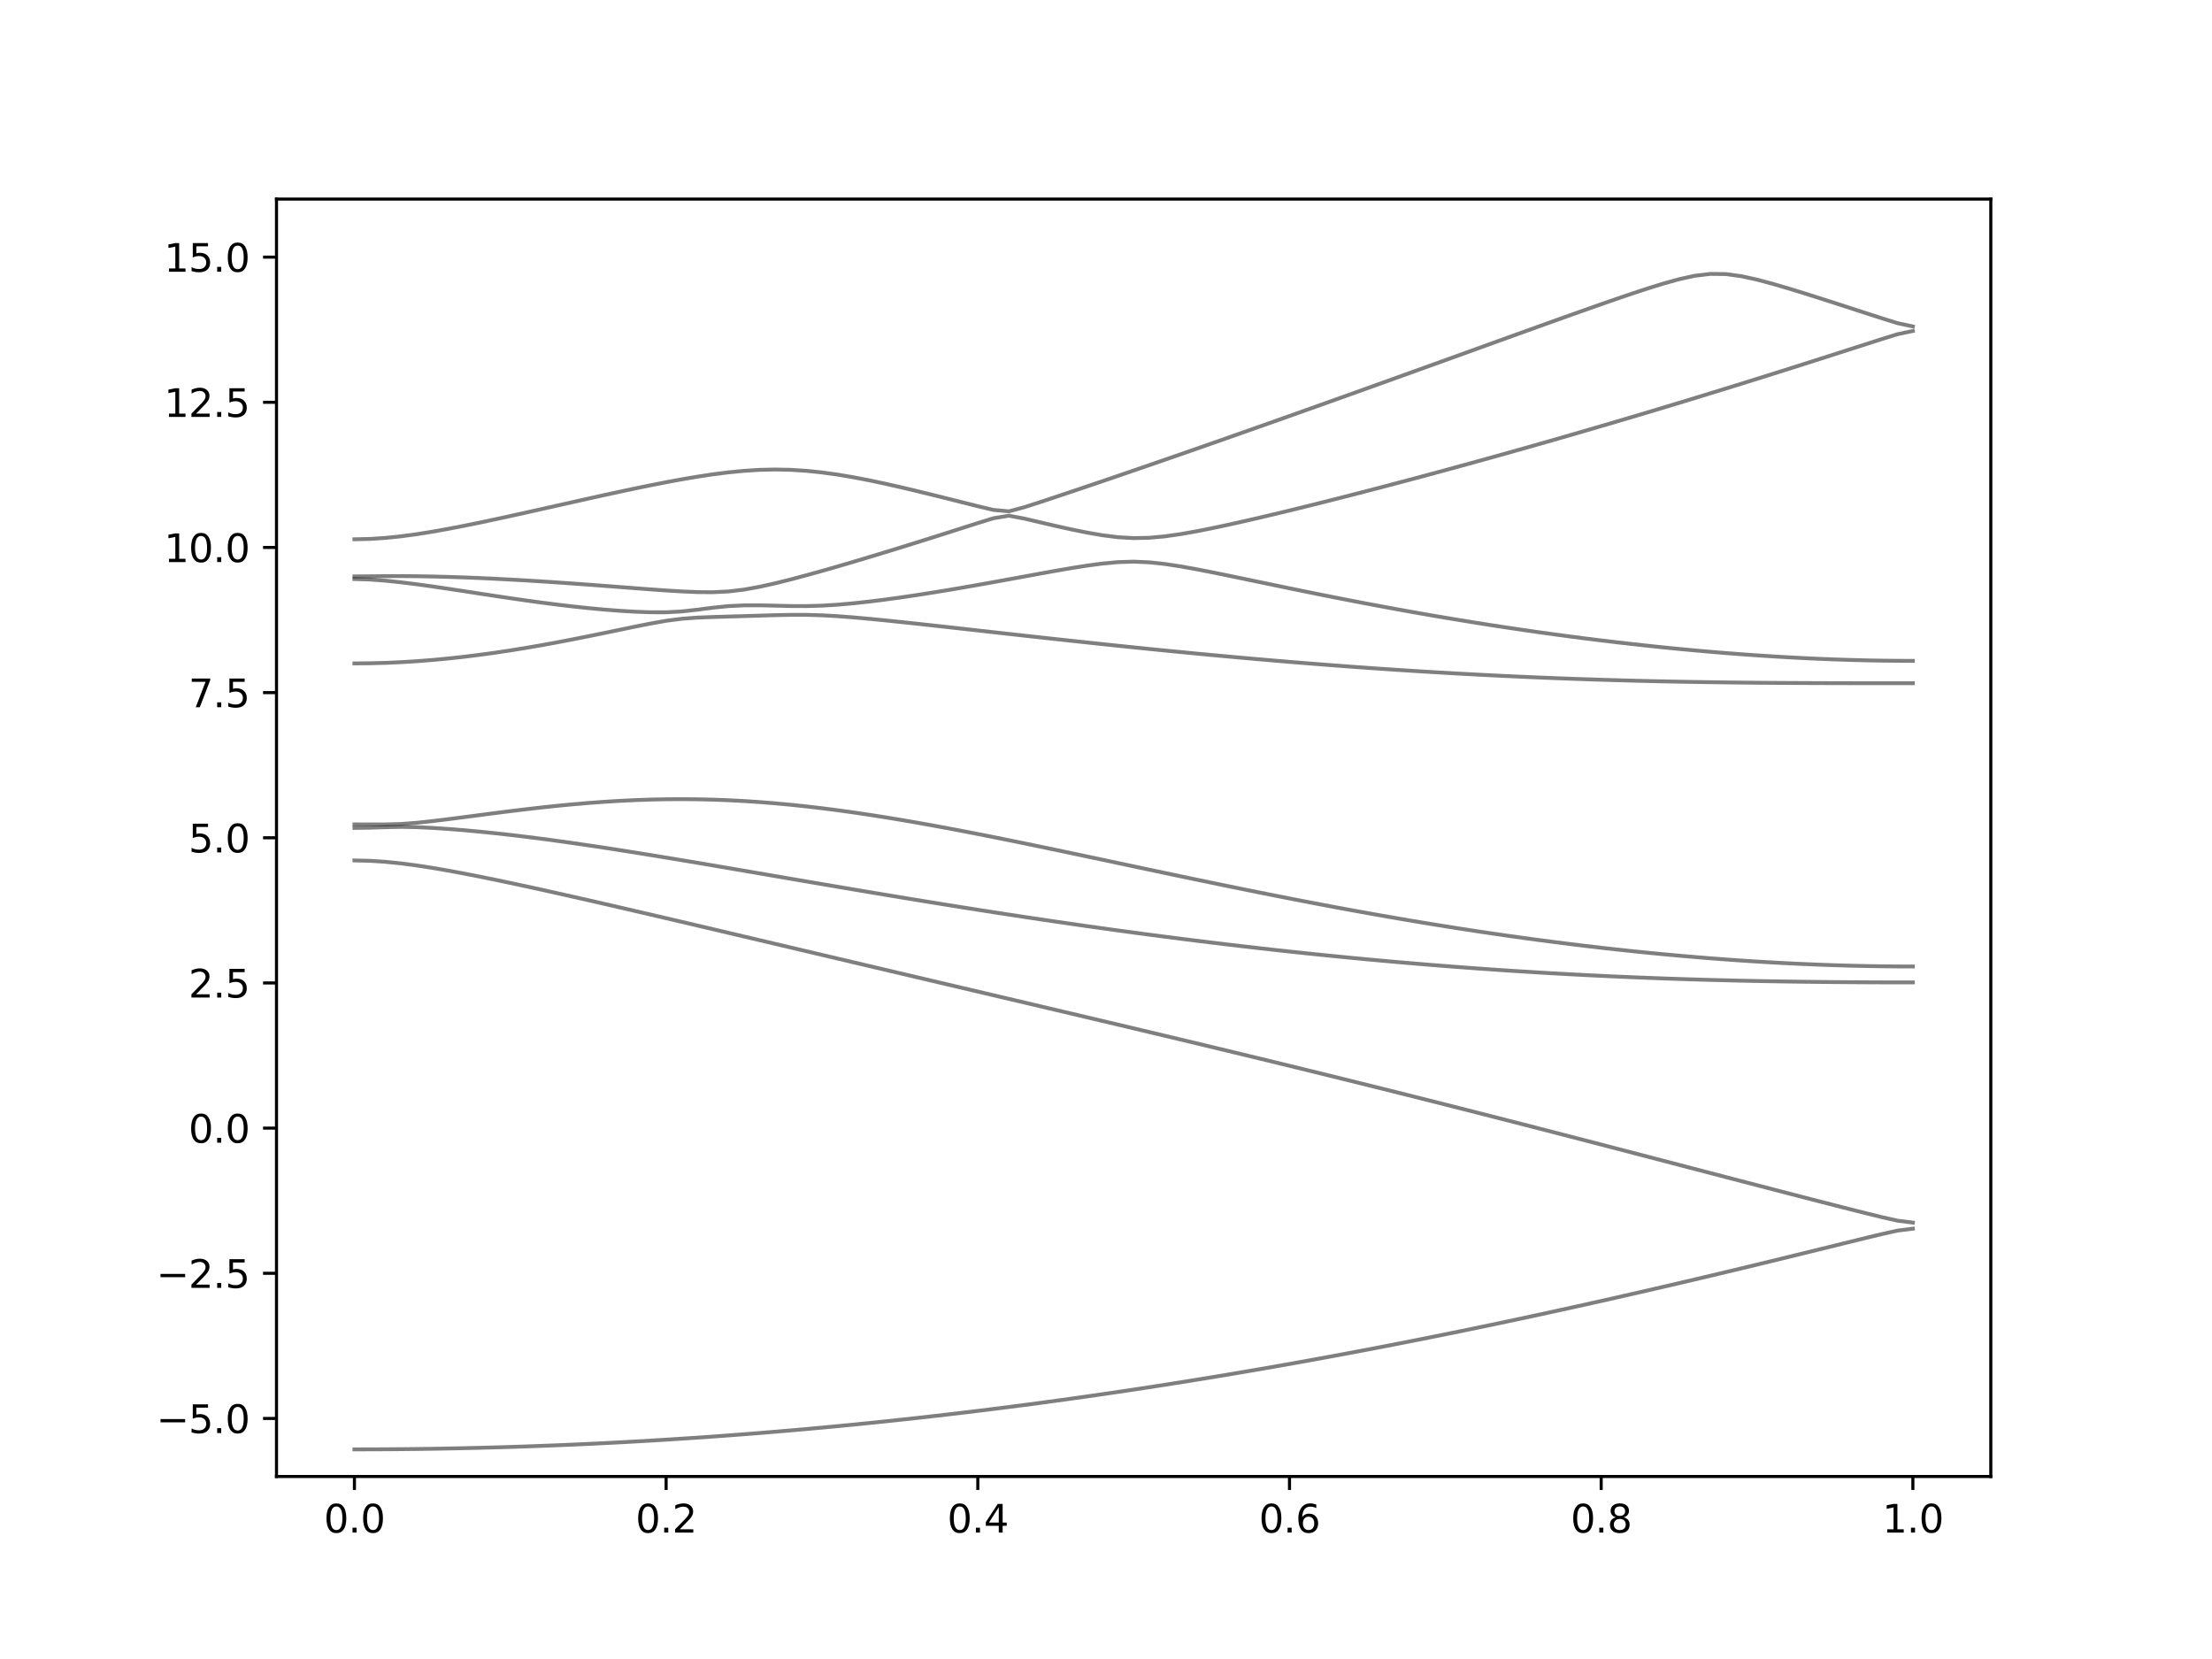 <?xml version="1.0" encoding="utf-8" standalone="no"?>
<!DOCTYPE svg PUBLIC "-//W3C//DTD SVG 1.1//EN"
  "http://www.w3.org/Graphics/SVG/1.1/DTD/svg11.dtd">
<svg xmlns:xlink="http://www.w3.org/1999/xlink" width="576pt" height="432pt" viewBox="0 0 576 432" xmlns="http://www.w3.org/2000/svg" version="1.1">
 <defs>
  <style type="text/css">*{stroke-linejoin: round; stroke-linecap: butt}</style>
 </defs>
 <g id="figure_1">
  <g id="patch_1">
   <path d="M 0 432 
L 576 432 
L 576 0 
L 0 0 
z
" style="fill: #ffffff"/>
  </g>
  <g id="axes_1">
   <g id="patch_2">
    <path d="M 72 384.48 
L 518.4 384.48 
L 518.4 51.84 
L 72 51.84 
z
" style="fill: #ffffff"/>
   </g>
   <g id="matplotlib.axis_1">
    <g id="xtick_1">
     <g id="line2d_1">
      <defs>
       <path id="mf45bec8310" d="M 0 0 
L 0 3.5 
" style="stroke: #000000; stroke-width: 0.8"/>
      </defs>
      <g>
       <use xlink:href="#mf45bec8310" x="92.291" y="384.48" style="stroke: #000000; stroke-width: 0.8"/>
      </g>
     </g>
     <g id="text_1">
      <!-- 0.0 -->
      <g transform="translate(84.339 399.078) scale(0.1 -0.1)">
       <defs>
        <path id="DejaVuSans-30" d="M 2034 4250 
Q 1547 4250 1301 3770 
Q 1056 3291 1056 2328 
Q 1056 1369 1301 889 
Q 1547 409 2034 409 
Q 2525 409 2770 889 
Q 3016 1369 3016 2328 
Q 3016 3291 2770 3770 
Q 2525 4250 2034 4250 
z
M 2034 4750 
Q 2819 4750 3233 4129 
Q 3647 3509 3647 2328 
Q 3647 1150 3233 529 
Q 2819 -91 2034 -91 
Q 1250 -91 836 529 
Q 422 1150 422 2328 
Q 422 3509 836 4129 
Q 1250 4750 2034 4750 
z
" transform="scale(0.016)"/>
        <path id="DejaVuSans-2e" d="M 684 794 
L 1344 794 
L 1344 0 
L 684 0 
L 684 794 
z
" transform="scale(0.016)"/>
       </defs>
       <use xlink:href="#DejaVuSans-30"/>
       <use xlink:href="#DejaVuSans-2e" x="63.623"/>
       <use xlink:href="#DejaVuSans-30" x="95.41"/>
      </g>
     </g>
    </g>
    <g id="xtick_2">
     <g id="line2d_2">
      <g>
       <use xlink:href="#mf45bec8310" x="173.455" y="384.48" style="stroke: #000000; stroke-width: 0.8"/>
      </g>
     </g>
     <g id="text_2">
      <!-- 0.2 -->
      <g transform="translate(165.503 399.078) scale(0.1 -0.1)">
       <defs>
        <path id="DejaVuSans-32" d="M 1228 531 
L 3431 531 
L 3431 0 
L 469 0 
L 469 531 
Q 828 903 1448 1529 
Q 2069 2156 2228 2338 
Q 2531 2678 2651 2914 
Q 2772 3150 2772 3378 
Q 2772 3750 2511 3984 
Q 2250 4219 1831 4219 
Q 1534 4219 1204 4116 
Q 875 4013 500 3803 
L 500 4441 
Q 881 4594 1212 4672 
Q 1544 4750 1819 4750 
Q 2544 4750 2975 4387 
Q 3406 4025 3406 3419 
Q 3406 3131 3298 2873 
Q 3191 2616 2906 2266 
Q 2828 2175 2409 1742 
Q 1991 1309 1228 531 
z
" transform="scale(0.016)"/>
       </defs>
       <use xlink:href="#DejaVuSans-30"/>
       <use xlink:href="#DejaVuSans-2e" x="63.623"/>
       <use xlink:href="#DejaVuSans-32" x="95.41"/>
      </g>
     </g>
    </g>
    <g id="xtick_3">
     <g id="line2d_3">
      <g>
       <use xlink:href="#mf45bec8310" x="254.618" y="384.48" style="stroke: #000000; stroke-width: 0.8"/>
      </g>
     </g>
     <g id="text_3">
      <!-- 0.4 -->
      <g transform="translate(246.667 399.078) scale(0.1 -0.1)">
       <defs>
        <path id="DejaVuSans-34" d="M 2419 4116 
L 825 1625 
L 2419 1625 
L 2419 4116 
z
M 2253 4666 
L 3047 4666 
L 3047 1625 
L 3713 1625 
L 3713 1100 
L 3047 1100 
L 3047 0 
L 2419 0 
L 2419 1100 
L 313 1100 
L 313 1709 
L 2253 4666 
z
" transform="scale(0.016)"/>
       </defs>
       <use xlink:href="#DejaVuSans-30"/>
       <use xlink:href="#DejaVuSans-2e" x="63.623"/>
       <use xlink:href="#DejaVuSans-34" x="95.41"/>
      </g>
     </g>
    </g>
    <g id="xtick_4">
     <g id="line2d_4">
      <g>
       <use xlink:href="#mf45bec8310" x="335.782" y="384.48" style="stroke: #000000; stroke-width: 0.8"/>
      </g>
     </g>
     <g id="text_4">
      <!-- 0.6 -->
      <g transform="translate(327.83 399.078) scale(0.1 -0.1)">
       <defs>
        <path id="DejaVuSans-36" d="M 2113 2584 
Q 1688 2584 1439 2293 
Q 1191 2003 1191 1497 
Q 1191 994 1439 701 
Q 1688 409 2113 409 
Q 2538 409 2786 701 
Q 3034 994 3034 1497 
Q 3034 2003 2786 2293 
Q 2538 2584 2113 2584 
z
M 3366 4563 
L 3366 3988 
Q 3128 4100 2886 4159 
Q 2644 4219 2406 4219 
Q 1781 4219 1451 3797 
Q 1122 3375 1075 2522 
Q 1259 2794 1537 2939 
Q 1816 3084 2150 3084 
Q 2853 3084 3261 2657 
Q 3669 2231 3669 1497 
Q 3669 778 3244 343 
Q 2819 -91 2113 -91 
Q 1303 -91 875 529 
Q 447 1150 447 2328 
Q 447 3434 972 4092 
Q 1497 4750 2381 4750 
Q 2619 4750 2861 4703 
Q 3103 4656 3366 4563 
z
" transform="scale(0.016)"/>
       </defs>
       <use xlink:href="#DejaVuSans-30"/>
       <use xlink:href="#DejaVuSans-2e" x="63.623"/>
       <use xlink:href="#DejaVuSans-36" x="95.41"/>
      </g>
     </g>
    </g>
    <g id="xtick_5">
     <g id="line2d_5">
      <g>
       <use xlink:href="#mf45bec8310" x="416.945" y="384.48" style="stroke: #000000; stroke-width: 0.8"/>
      </g>
     </g>
     <g id="text_5">
      <!-- 0.8 -->
      <g transform="translate(408.994 399.078) scale(0.1 -0.1)">
       <defs>
        <path id="DejaVuSans-38" d="M 2034 2216 
Q 1584 2216 1326 1975 
Q 1069 1734 1069 1313 
Q 1069 891 1326 650 
Q 1584 409 2034 409 
Q 2484 409 2743 651 
Q 3003 894 3003 1313 
Q 3003 1734 2745 1975 
Q 2488 2216 2034 2216 
z
M 1403 2484 
Q 997 2584 770 2862 
Q 544 3141 544 3541 
Q 544 4100 942 4425 
Q 1341 4750 2034 4750 
Q 2731 4750 3128 4425 
Q 3525 4100 3525 3541 
Q 3525 3141 3298 2862 
Q 3072 2584 2669 2484 
Q 3125 2378 3379 2068 
Q 3634 1759 3634 1313 
Q 3634 634 3220 271 
Q 2806 -91 2034 -91 
Q 1263 -91 848 271 
Q 434 634 434 1313 
Q 434 1759 690 2068 
Q 947 2378 1403 2484 
z
M 1172 3481 
Q 1172 3119 1398 2916 
Q 1625 2713 2034 2713 
Q 2441 2713 2670 2916 
Q 2900 3119 2900 3481 
Q 2900 3844 2670 4047 
Q 2441 4250 2034 4250 
Q 1625 4250 1398 4047 
Q 1172 3844 1172 3481 
z
" transform="scale(0.016)"/>
       </defs>
       <use xlink:href="#DejaVuSans-30"/>
       <use xlink:href="#DejaVuSans-2e" x="63.623"/>
       <use xlink:href="#DejaVuSans-38" x="95.41"/>
      </g>
     </g>
    </g>
    <g id="xtick_6">
     <g id="line2d_6">
      <g>
       <use xlink:href="#mf45bec8310" x="498.109" y="384.48" style="stroke: #000000; stroke-width: 0.8"/>
      </g>
     </g>
     <g id="text_6">
      <!-- 1.0 -->
      <g transform="translate(490.158 399.078) scale(0.1 -0.1)">
       <defs>
        <path id="DejaVuSans-31" d="M 794 531 
L 1825 531 
L 1825 4091 
L 703 3866 
L 703 4441 
L 1819 4666 
L 2450 4666 
L 2450 531 
L 3481 531 
L 3481 0 
L 794 0 
L 794 531 
z
" transform="scale(0.016)"/>
       </defs>
       <use xlink:href="#DejaVuSans-31"/>
       <use xlink:href="#DejaVuSans-2e" x="63.623"/>
       <use xlink:href="#DejaVuSans-30" x="95.41"/>
      </g>
     </g>
    </g>
   </g>
   <g id="matplotlib.axis_2">
    <g id="ytick_1">
     <g id="line2d_7">
      <defs>
       <path id="mb6ca751680" d="M 0 0 
L -3.5 0 
" style="stroke: #000000; stroke-width: 0.8"/>
      </defs>
      <g>
       <use xlink:href="#mb6ca751680" x="72" y="369.36" style="stroke: #000000; stroke-width: 0.8"/>
      </g>
     </g>
     <g id="text_7">
      <!-- −5.0 -->
      <g transform="translate(40.717 373.159) scale(0.1 -0.1)">
       <defs>
        <path id="DejaVuSans-2212" d="M 678 2272 
L 4684 2272 
L 4684 1741 
L 678 1741 
L 678 2272 
z
" transform="scale(0.016)"/>
        <path id="DejaVuSans-35" d="M 691 4666 
L 3169 4666 
L 3169 4134 
L 1269 4134 
L 1269 2991 
Q 1406 3038 1543 3061 
Q 1681 3084 1819 3084 
Q 2600 3084 3056 2656 
Q 3513 2228 3513 1497 
Q 3513 744 3044 326 
Q 2575 -91 1722 -91 
Q 1428 -91 1123 -41 
Q 819 9 494 109 
L 494 744 
Q 775 591 1075 516 
Q 1375 441 1709 441 
Q 2250 441 2565 725 
Q 2881 1009 2881 1497 
Q 2881 1984 2565 2268 
Q 2250 2553 1709 2553 
Q 1456 2553 1204 2497 
Q 953 2441 691 2322 
L 691 4666 
z
" transform="scale(0.016)"/>
       </defs>
       <use xlink:href="#DejaVuSans-2212"/>
       <use xlink:href="#DejaVuSans-35" x="83.789"/>
       <use xlink:href="#DejaVuSans-2e" x="147.412"/>
       <use xlink:href="#DejaVuSans-30" x="179.199"/>
      </g>
     </g>
    </g>
    <g id="ytick_2">
     <g id="line2d_8">
      <g>
       <use xlink:href="#mb6ca751680" x="72" y="331.56" style="stroke: #000000; stroke-width: 0.8"/>
      </g>
     </g>
     <g id="text_8">
      <!-- −2.5 -->
      <g transform="translate(40.717 335.359) scale(0.1 -0.1)">
       <use xlink:href="#DejaVuSans-2212"/>
       <use xlink:href="#DejaVuSans-32" x="83.789"/>
       <use xlink:href="#DejaVuSans-2e" x="147.412"/>
       <use xlink:href="#DejaVuSans-35" x="179.199"/>
      </g>
     </g>
    </g>
    <g id="ytick_3">
     <g id="line2d_9">
      <g>
       <use xlink:href="#mb6ca751680" x="72" y="293.76" style="stroke: #000000; stroke-width: 0.8"/>
      </g>
     </g>
     <g id="text_9">
      <!-- 0.0 -->
      <g transform="translate(49.097 297.559) scale(0.1 -0.1)">
       <use xlink:href="#DejaVuSans-30"/>
       <use xlink:href="#DejaVuSans-2e" x="63.623"/>
       <use xlink:href="#DejaVuSans-30" x="95.41"/>
      </g>
     </g>
    </g>
    <g id="ytick_4">
     <g id="line2d_10">
      <g>
       <use xlink:href="#mb6ca751680" x="72" y="255.96" style="stroke: #000000; stroke-width: 0.8"/>
      </g>
     </g>
     <g id="text_10">
      <!-- 2.5 -->
      <g transform="translate(49.097 259.759) scale(0.1 -0.1)">
       <use xlink:href="#DejaVuSans-32"/>
       <use xlink:href="#DejaVuSans-2e" x="63.623"/>
       <use xlink:href="#DejaVuSans-35" x="95.41"/>
      </g>
     </g>
    </g>
    <g id="ytick_5">
     <g id="line2d_11">
      <g>
       <use xlink:href="#mb6ca751680" x="72" y="218.16" style="stroke: #000000; stroke-width: 0.8"/>
      </g>
     </g>
     <g id="text_11">
      <!-- 5.0 -->
      <g transform="translate(49.097 221.959) scale(0.1 -0.1)">
       <use xlink:href="#DejaVuSans-35"/>
       <use xlink:href="#DejaVuSans-2e" x="63.623"/>
       <use xlink:href="#DejaVuSans-30" x="95.41"/>
      </g>
     </g>
    </g>
    <g id="ytick_6">
     <g id="line2d_12">
      <g>
       <use xlink:href="#mb6ca751680" x="72" y="180.36" style="stroke: #000000; stroke-width: 0.8"/>
      </g>
     </g>
     <g id="text_12">
      <!-- 7.5 -->
      <g transform="translate(49.097 184.159) scale(0.1 -0.1)">
       <defs>
        <path id="DejaVuSans-37" d="M 525 4666 
L 3525 4666 
L 3525 4397 
L 1831 0 
L 1172 0 
L 2766 4134 
L 525 4134 
L 525 4666 
z
" transform="scale(0.016)"/>
       </defs>
       <use xlink:href="#DejaVuSans-37"/>
       <use xlink:href="#DejaVuSans-2e" x="63.623"/>
       <use xlink:href="#DejaVuSans-35" x="95.41"/>
      </g>
     </g>
    </g>
    <g id="ytick_7">
     <g id="line2d_13">
      <g>
       <use xlink:href="#mb6ca751680" x="72" y="142.56" style="stroke: #000000; stroke-width: 0.8"/>
      </g>
     </g>
     <g id="text_13">
      <!-- 10.0 -->
      <g transform="translate(42.734 146.359) scale(0.1 -0.1)">
       <use xlink:href="#DejaVuSans-31"/>
       <use xlink:href="#DejaVuSans-30" x="63.623"/>
       <use xlink:href="#DejaVuSans-2e" x="127.246"/>
       <use xlink:href="#DejaVuSans-30" x="159.033"/>
      </g>
     </g>
    </g>
    <g id="ytick_8">
     <g id="line2d_14">
      <g>
       <use xlink:href="#mb6ca751680" x="72" y="104.76" style="stroke: #000000; stroke-width: 0.8"/>
      </g>
     </g>
     <g id="text_14">
      <!-- 12.5 -->
      <g transform="translate(42.734 108.559) scale(0.1 -0.1)">
       <use xlink:href="#DejaVuSans-31"/>
       <use xlink:href="#DejaVuSans-32" x="63.623"/>
       <use xlink:href="#DejaVuSans-2e" x="127.246"/>
       <use xlink:href="#DejaVuSans-35" x="159.033"/>
      </g>
     </g>
    </g>
    <g id="ytick_9">
     <g id="line2d_15">
      <g>
       <use xlink:href="#mb6ca751680" x="72" y="66.96" style="stroke: #000000; stroke-width: 0.8"/>
      </g>
     </g>
     <g id="text_15">
      <!-- 15.0 -->
      <g transform="translate(42.734 70.759) scale(0.1 -0.1)">
       <use xlink:href="#DejaVuSans-31"/>
       <use xlink:href="#DejaVuSans-35" x="63.623"/>
       <use xlink:href="#DejaVuSans-2e" x="127.246"/>
       <use xlink:href="#DejaVuSans-30" x="159.033"/>
      </g>
     </g>
    </g>
   </g>
   <g id="line2d_16">
    <path d="M 92.291 377.414 
L 96.349 377.408 
L 100.407 377.389 
L 104.465 377.357 
L 108.524 377.313 
L 112.582 377.256 
L 116.64 377.186 
L 120.698 377.104 
L 124.756 377.009 
L 128.815 376.902 
L 132.873 376.781 
L 136.931 376.649 
L 140.989 376.503 
L 145.047 376.345 
L 149.105 376.175 
L 153.164 375.992 
L 157.222 375.797 
L 161.28 375.588 
L 165.338 375.367 
L 169.396 375.134 
L 173.455 374.888 
L 177.513 374.629 
L 181.571 374.359 
L 185.629 374.076 
L 189.687 373.781 
L 193.745 373.473 
L 197.804 373.152 
L 201.862 372.819 
L 205.92 372.475 
L 209.978 372.118 
L 214.036 371.749 
L 218.095 371.366 
L 222.153 370.973 
L 226.211 370.567 
L 230.269 370.149 
L 234.327 369.718 
L 238.385 369.277 
L 242.444 368.823 
L 246.502 368.356 
L 250.56 367.878 
L 254.618 367.388 
L 258.676 366.886 
L 262.735 366.372 
L 266.793 365.848 
L 270.851 365.311 
L 274.909 364.762 
L 278.967 364.201 
L 283.025 363.63 
L 287.084 363.046 
L 291.142 362.45 
L 295.2 361.845 
L 299.258 361.227 
L 303.316 360.598 
L 307.375 359.958 
L 311.433 359.308 
L 315.491 358.646 
L 319.549 357.973 
L 323.607 357.288 
L 327.665 356.594 
L 331.724 355.888 
L 335.782 355.173 
L 339.84 354.446 
L 343.898 353.709 
L 347.956 352.962 
L 352.015 352.203 
L 356.073 351.437 
L 360.131 350.658 
L 364.189 349.87 
L 368.247 349.072 
L 372.305 348.265 
L 376.364 347.448 
L 380.422 346.621 
L 384.48 345.785 
L 388.538 344.94 
L 392.596 344.085 
L 396.655 343.222 
L 400.713 342.35 
L 404.771 341.468 
L 408.829 340.579 
L 412.887 339.681 
L 416.945 338.774 
L 421.004 337.859 
L 425.062 336.937 
L 429.12 336.007 
L 433.178 335.069 
L 437.236 334.124 
L 441.295 333.173 
L 445.353 332.215 
L 449.411 331.249 
L 453.469 330.276 
L 457.527 329.3 
L 461.585 328.315 
L 465.644 327.326 
L 469.702 326.333 
L 473.76 325.337 
L 477.818 324.336 
L 481.876 323.336 
L 485.935 322.34 
L 489.993 321.362 
L 494.051 320.454 
L 498.109 319.943 
" clip-path="url(#p88a02658dc)" style="fill: none; stroke: #000000; stroke-opacity: 0.5; stroke-linecap: square"/>
   </g>
   <g id="line2d_17">
    <path d="M 92.291 224.06 
L 96.349 224.151 
L 100.407 224.417 
L 104.465 224.831 
L 108.524 225.366 
L 112.582 225.994 
L 116.64 226.692 
L 120.698 227.444 
L 124.756 228.237 
L 128.815 229.063 
L 132.873 229.914 
L 136.931 230.785 
L 140.989 231.673 
L 145.047 232.574 
L 149.105 233.486 
L 153.164 234.406 
L 157.222 235.335 
L 161.28 236.269 
L 165.338 237.21 
L 169.396 238.153 
L 173.455 239.101 
L 177.513 240.051 
L 181.571 241.002 
L 185.629 241.956 
L 189.687 242.911 
L 193.745 243.867 
L 197.804 244.823 
L 201.862 245.78 
L 205.92 246.737 
L 209.978 247.694 
L 214.036 248.651 
L 218.095 249.608 
L 222.153 250.564 
L 226.211 251.519 
L 230.269 252.475 
L 234.327 253.43 
L 238.385 254.386 
L 242.444 255.34 
L 246.502 256.296 
L 250.56 257.25 
L 254.618 258.204 
L 258.676 259.158 
L 262.735 260.113 
L 266.793 261.069 
L 270.851 262.025 
L 274.909 262.98 
L 278.967 263.937 
L 283.025 264.896 
L 287.084 265.856 
L 291.142 266.818 
L 295.2 267.779 
L 299.258 268.744 
L 303.316 269.71 
L 307.375 270.679 
L 311.433 271.65 
L 315.491 272.624 
L 319.549 273.601 
L 323.607 274.579 
L 327.665 275.562 
L 331.724 276.547 
L 335.782 277.536 
L 339.84 278.528 
L 343.898 279.523 
L 347.956 280.522 
L 352.015 281.526 
L 356.073 282.532 
L 360.131 283.543 
L 364.189 284.556 
L 368.247 285.574 
L 372.305 286.596 
L 376.364 287.621 
L 380.422 288.649 
L 384.48 289.682 
L 388.538 290.718 
L 392.596 291.757 
L 396.655 292.797 
L 400.713 293.842 
L 404.771 294.889 
L 408.829 295.939 
L 412.887 296.99 
L 416.945 298.043 
L 421.004 299.099 
L 425.062 300.156 
L 429.12 301.214 
L 433.178 302.273 
L 437.236 303.332 
L 441.295 304.392 
L 445.353 305.452 
L 449.411 306.512 
L 453.469 307.571 
L 457.527 308.627 
L 461.585 309.683 
L 465.644 310.737 
L 469.702 311.788 
L 473.76 312.835 
L 477.818 313.877 
L 481.876 314.913 
L 485.935 315.935 
L 489.993 316.933 
L 494.051 317.852 
L 498.109 318.366 
" clip-path="url(#p88a02658dc)" style="fill: none; stroke: #000000; stroke-opacity: 0.5; stroke-linecap: square"/>
   </g>
   <g id="line2d_18">
    <path d="M 92.291 215.59 
L 96.349 215.534 
L 100.407 215.402 
L 104.465 215.317 
L 108.524 215.393 
L 112.582 215.585 
L 116.64 215.853 
L 120.698 216.175 
L 124.756 216.547 
L 128.815 216.959 
L 132.873 217.41 
L 136.931 217.895 
L 140.989 218.413 
L 145.047 218.957 
L 149.105 219.525 
L 153.164 220.117 
L 157.222 220.727 
L 161.28 221.355 
L 165.338 221.996 
L 169.396 222.651 
L 173.455 223.316 
L 177.513 223.989 
L 181.571 224.669 
L 185.629 225.356 
L 189.687 226.047 
L 193.745 226.741 
L 197.804 227.436 
L 201.862 228.132 
L 205.92 228.829 
L 209.978 229.523 
L 214.036 230.217 
L 218.095 230.908 
L 222.153 231.594 
L 226.211 232.278 
L 230.269 232.956 
L 234.327 233.629 
L 238.385 234.298 
L 242.444 234.958 
L 246.502 235.615 
L 250.56 236.262 
L 254.618 236.903 
L 258.676 237.536 
L 262.735 238.162 
L 266.793 238.779 
L 270.851 239.387 
L 274.909 239.987 
L 278.967 240.577 
L 283.025 241.158 
L 287.084 241.731 
L 291.142 242.292 
L 295.2 242.843 
L 299.258 243.385 
L 303.316 243.917 
L 307.375 244.437 
L 311.433 244.947 
L 315.491 245.447 
L 319.549 245.935 
L 323.607 246.412 
L 327.665 246.879 
L 331.724 247.333 
L 335.782 247.776 
L 339.84 248.208 
L 343.898 248.627 
L 347.956 249.035 
L 352.015 249.431 
L 356.073 249.817 
L 360.131 250.189 
L 364.189 250.549 
L 368.247 250.896 
L 372.305 251.232 
L 376.364 251.556 
L 380.422 251.867 
L 384.48 252.165 
L 388.538 252.452 
L 392.596 252.726 
L 396.655 252.987 
L 400.713 253.235 
L 404.771 253.473 
L 408.829 253.697 
L 412.887 253.908 
L 416.945 254.108 
L 421.004 254.294 
L 425.062 254.469 
L 429.12 254.632 
L 433.178 254.784 
L 437.236 254.923 
L 441.295 255.05 
L 445.353 255.166 
L 449.411 255.272 
L 453.469 255.367 
L 457.527 255.452 
L 461.585 255.526 
L 465.644 255.591 
L 469.702 255.647 
L 473.76 255.694 
L 477.818 255.733 
L 481.876 255.765 
L 485.935 255.789 
L 489.993 255.806 
L 494.051 255.815 
L 498.109 255.818 
" clip-path="url(#p88a02658dc)" style="fill: none; stroke: #000000; stroke-opacity: 0.5; stroke-linecap: square"/>
   </g>
   <g id="line2d_19">
    <path d="M 92.291 214.67 
L 96.349 214.678 
L 100.407 214.675 
L 104.465 214.56 
L 108.524 214.251 
L 112.582 213.818 
L 116.64 213.322 
L 120.698 212.798 
L 124.756 212.265 
L 128.815 211.737 
L 132.873 211.223 
L 136.931 210.732 
L 140.989 210.267 
L 145.047 209.838 
L 149.105 209.446 
L 153.164 209.099 
L 157.222 208.798 
L 161.28 208.547 
L 165.338 208.349 
L 169.396 208.207 
L 173.455 208.122 
L 177.513 208.098 
L 181.571 208.131 
L 185.629 208.225 
L 189.687 208.379 
L 193.745 208.591 
L 197.804 208.86 
L 201.862 209.185 
L 205.92 209.561 
L 209.978 209.989 
L 214.036 210.465 
L 218.095 210.986 
L 222.153 211.547 
L 226.211 212.147 
L 230.269 212.782 
L 234.327 213.45 
L 238.385 214.147 
L 242.444 214.871 
L 246.502 215.618 
L 250.56 216.386 
L 254.618 217.173 
L 258.676 217.976 
L 262.735 218.794 
L 266.793 219.622 
L 270.851 220.46 
L 274.909 221.306 
L 278.967 222.159 
L 283.025 223.017 
L 287.084 223.877 
L 291.142 224.739 
L 295.2 225.601 
L 299.258 226.461 
L 303.316 227.318 
L 307.375 228.172 
L 311.433 229.021 
L 315.491 229.863 
L 319.549 230.699 
L 323.607 231.528 
L 327.665 232.347 
L 331.724 233.156 
L 335.782 233.954 
L 339.84 234.742 
L 343.898 235.518 
L 347.956 236.28 
L 352.015 237.028 
L 356.073 237.765 
L 360.131 238.484 
L 364.189 239.189 
L 368.247 239.88 
L 372.305 240.553 
L 376.364 241.21 
L 380.422 241.85 
L 384.48 242.473 
L 388.538 243.078 
L 392.596 243.664 
L 396.655 244.233 
L 400.713 244.783 
L 404.771 245.314 
L 408.829 245.827 
L 412.887 246.319 
L 416.945 246.793 
L 421.004 247.245 
L 425.062 247.679 
L 429.12 248.092 
L 433.178 248.483 
L 437.236 248.855 
L 441.295 249.204 
L 445.353 249.534 
L 449.411 249.841 
L 453.469 250.125 
L 457.527 250.387 
L 461.585 250.626 
L 465.644 250.842 
L 469.702 251.034 
L 473.76 251.202 
L 477.818 251.344 
L 481.876 251.462 
L 485.935 251.554 
L 489.993 251.619 
L 494.051 251.658 
L 498.109 251.672 
" clip-path="url(#p88a02658dc)" style="fill: none; stroke: #000000; stroke-opacity: 0.5; stroke-linecap: square"/>
   </g>
   <g id="line2d_20">
    <path d="M 92.291 172.749 
L 96.349 172.712 
L 100.407 172.605 
L 104.465 172.425 
L 108.524 172.177 
L 112.582 171.861 
L 116.64 171.48 
L 120.698 171.037 
L 124.756 170.535 
L 128.815 169.979 
L 132.873 169.369 
L 136.931 168.713 
L 140.989 168.011 
L 145.047 167.271 
L 149.105 166.495 
L 153.164 165.689 
L 157.222 164.86 
L 161.28 164.018 
L 165.338 163.179 
L 169.396 162.37 
L 173.455 161.652 
L 177.513 161.123 
L 181.571 160.823 
L 185.629 160.665 
L 189.687 160.547 
L 193.745 160.43 
L 197.804 160.306 
L 201.862 160.188 
L 205.92 160.105 
L 209.978 160.105 
L 214.036 160.222 
L 218.095 160.451 
L 222.153 160.761 
L 226.211 161.126 
L 230.269 161.522 
L 234.327 161.942 
L 238.385 162.375 
L 242.444 162.818 
L 246.502 163.265 
L 250.56 163.717 
L 254.618 164.171 
L 258.676 164.625 
L 262.735 165.077 
L 266.793 165.527 
L 270.851 165.975 
L 274.909 166.419 
L 278.967 166.861 
L 283.025 167.296 
L 287.084 167.727 
L 291.142 168.152 
L 295.2 168.571 
L 299.258 168.984 
L 303.316 169.389 
L 307.375 169.787 
L 311.433 170.178 
L 315.491 170.561 
L 319.549 170.936 
L 323.607 171.302 
L 327.665 171.66 
L 331.724 172.009 
L 335.782 172.348 
L 339.84 172.679 
L 343.898 173 
L 347.956 173.311 
L 352.015 173.613 
L 356.073 173.904 
L 360.131 174.185 
L 364.189 174.457 
L 368.247 174.717 
L 372.305 174.967 
L 376.364 175.207 
L 380.422 175.435 
L 384.48 175.653 
L 388.538 175.86 
L 392.596 176.057 
L 396.655 176.243 
L 400.713 176.417 
L 404.771 176.58 
L 408.829 176.733 
L 412.887 176.875 
L 416.945 177.006 
L 421.004 177.127 
L 425.062 177.238 
L 429.12 177.339 
L 433.178 177.43 
L 437.236 177.51 
L 441.295 177.582 
L 445.353 177.644 
L 449.411 177.699 
L 453.469 177.746 
L 457.527 177.784 
L 461.585 177.817 
L 465.644 177.843 
L 469.702 177.862 
L 473.76 177.879 
L 477.818 177.891 
L 481.876 177.9 
L 485.935 177.905 
L 489.993 177.909 
L 494.051 177.911 
L 498.109 177.912 
" clip-path="url(#p88a02658dc)" style="fill: none; stroke: #000000; stroke-opacity: 0.5; stroke-linecap: square"/>
   </g>
   <g id="line2d_21">
    <path d="M 92.291 150.787 
L 96.349 150.906 
L 100.407 151.213 
L 104.465 151.637 
L 108.524 152.143 
L 112.582 152.704 
L 116.64 153.303 
L 120.698 153.921 
L 124.756 154.546 
L 128.815 155.164 
L 132.873 155.77 
L 136.931 156.355 
L 140.989 156.91 
L 145.047 157.431 
L 149.105 157.911 
L 153.164 158.344 
L 157.222 158.725 
L 161.28 159.042 
L 165.338 159.287 
L 169.396 159.435 
L 173.455 159.438 
L 177.513 159.218 
L 181.571 158.766 
L 185.629 158.242 
L 189.687 157.831 
L 193.745 157.635 
L 197.804 157.626 
L 201.862 157.716 
L 205.92 157.809 
L 209.978 157.824 
L 214.036 157.71 
L 218.095 157.461 
L 222.153 157.102 
L 226.211 156.661 
L 230.269 156.156 
L 234.327 155.603 
L 238.385 155.005 
L 242.444 154.373 
L 246.502 153.711 
L 250.56 153.025 
L 254.618 152.315 
L 258.676 151.59 
L 262.735 150.852 
L 266.793 150.108 
L 270.851 149.366 
L 274.909 148.635 
L 278.967 147.934 
L 283.025 147.29 
L 287.084 146.747 
L 291.142 146.373 
L 295.2 146.251 
L 299.258 146.425 
L 303.316 146.859 
L 307.375 147.477 
L 311.433 148.204 
L 315.491 148.995 
L 319.549 149.821 
L 323.607 150.661 
L 327.665 151.507 
L 331.724 152.352 
L 335.782 153.191 
L 339.84 154.022 
L 343.898 154.84 
L 347.956 155.648 
L 352.015 156.44 
L 356.073 157.217 
L 360.131 157.978 
L 364.189 158.723 
L 368.247 159.452 
L 372.305 160.163 
L 376.364 160.857 
L 380.422 161.531 
L 384.48 162.189 
L 388.538 162.827 
L 392.596 163.448 
L 396.655 164.049 
L 400.713 164.632 
L 404.771 165.195 
L 408.829 165.739 
L 412.887 166.262 
L 416.945 166.767 
L 421.004 167.251 
L 425.062 167.715 
L 429.12 168.158 
L 433.178 168.582 
L 437.236 168.982 
L 441.295 169.362 
L 445.353 169.72 
L 449.411 170.056 
L 453.469 170.367 
L 457.527 170.656 
L 461.585 170.919 
L 465.644 171.159 
L 469.702 171.373 
L 473.76 171.559 
L 477.818 171.719 
L 481.876 171.85 
L 485.935 171.955 
L 489.993 172.029 
L 494.051 172.073 
L 498.109 172.088 
" clip-path="url(#p88a02658dc)" style="fill: none; stroke: #000000; stroke-opacity: 0.5; stroke-linecap: square"/>
   </g>
   <g id="line2d_22">
    <path d="M 92.291 150.099 
L 96.349 150.069 
L 100.407 150.025 
L 104.465 150.014 
L 108.524 150.046 
L 112.582 150.115 
L 116.64 150.22 
L 120.698 150.354 
L 124.756 150.516 
L 128.815 150.704 
L 132.873 150.914 
L 136.931 151.145 
L 140.989 151.395 
L 145.047 151.662 
L 149.105 151.945 
L 153.164 152.24 
L 157.222 152.544 
L 161.28 152.855 
L 165.338 153.167 
L 169.396 153.472 
L 173.455 153.758 
L 177.513 154.006 
L 181.571 154.178 
L 185.629 154.211 
L 189.687 154.015 
L 193.745 153.531 
L 197.804 152.796 
L 201.862 151.891 
L 205.92 150.878 
L 209.978 149.796 
L 214.036 148.668 
L 218.095 147.506 
L 222.153 146.314 
L 226.211 145.102 
L 230.269 143.869 
L 234.327 142.62 
L 238.385 141.358 
L 242.444 140.082 
L 246.502 138.797 
L 250.56 137.502 
L 254.618 136.21 
L 258.676 134.955 
L 262.735 134.28 
L 266.793 135.053 
L 270.851 136.009 
L 274.909 136.954 
L 278.967 137.855 
L 283.025 138.679 
L 287.084 139.38 
L 291.142 139.888 
L 295.2 140.123 
L 299.258 140.038 
L 303.316 139.666 
L 307.375 139.087 
L 311.433 138.373 
L 315.491 137.57 
L 319.549 136.71 
L 323.607 135.807 
L 327.665 134.873 
L 331.724 133.914 
L 335.782 132.936 
L 339.84 131.94 
L 343.898 130.93 
L 347.956 129.905 
L 352.015 128.869 
L 356.073 127.82 
L 360.131 126.761 
L 364.189 125.692 
L 368.247 124.613 
L 372.305 123.524 
L 376.364 122.426 
L 380.422 121.319 
L 384.48 120.202 
L 388.538 119.077 
L 392.596 117.943 
L 396.655 116.8 
L 400.713 115.648 
L 404.771 114.488 
L 408.829 113.319 
L 412.887 112.142 
L 416.945 110.956 
L 421.004 109.762 
L 425.062 108.56 
L 429.12 107.349 
L 433.178 106.13 
L 437.236 104.902 
L 441.295 103.667 
L 445.353 102.424 
L 449.411 101.172 
L 453.469 99.914 
L 457.527 98.647 
L 461.585 97.374 
L 465.644 96.093 
L 469.702 94.805 
L 473.76 93.512 
L 477.818 92.213 
L 481.876 90.91 
L 485.935 89.607 
L 489.993 88.306 
L 494.051 87.042 
L 498.109 86.178 
" clip-path="url(#p88a02658dc)" style="fill: none; stroke: #000000; stroke-opacity: 0.5; stroke-linecap: square"/>
   </g>
   <g id="line2d_23">
    <path d="M 92.291 140.425 
L 96.349 140.334 
L 100.407 140.067 
L 104.465 139.646 
L 108.524 139.099 
L 112.582 138.452 
L 116.64 137.726 
L 120.698 136.944 
L 124.756 136.117 
L 128.815 135.259 
L 132.873 134.377 
L 136.931 133.48 
L 140.989 132.573 
L 145.047 131.662 
L 149.105 130.75 
L 153.164 129.843 
L 157.222 128.946 
L 161.28 128.063 
L 165.338 127.203 
L 169.396 126.368 
L 173.455 125.57 
L 177.513 124.82 
L 181.571 124.129 
L 185.629 123.515 
L 189.687 122.999 
L 193.745 122.603 
L 197.804 122.349 
L 201.862 122.258 
L 205.92 122.343 
L 209.978 122.6 
L 214.036 123.022 
L 218.095 123.584 
L 222.153 124.268 
L 226.211 125.05 
L 230.269 125.905 
L 234.327 126.82 
L 238.385 127.779 
L 242.444 128.768 
L 246.502 129.778 
L 250.56 130.798 
L 254.618 131.814 
L 258.676 132.782 
L 262.735 133.152 
L 266.793 132.055 
L 270.851 130.744 
L 274.909 129.401 
L 278.967 128.042 
L 283.025 126.673 
L 287.084 125.296 
L 291.142 123.911 
L 295.2 122.52 
L 299.258 121.123 
L 303.316 119.72 
L 307.375 118.311 
L 311.433 116.897 
L 315.491 115.479 
L 319.549 114.056 
L 323.607 112.628 
L 327.665 111.197 
L 331.724 109.762 
L 335.782 108.322 
L 339.84 106.88 
L 343.898 105.434 
L 347.956 103.986 
L 352.015 102.534 
L 356.073 101.081 
L 360.131 99.625 
L 364.189 98.166 
L 368.247 96.706 
L 372.305 95.243 
L 376.364 93.78 
L 380.422 92.316 
L 384.48 90.851 
L 388.538 89.386 
L 392.596 87.922 
L 396.655 86.459 
L 400.713 84.998 
L 404.771 83.542 
L 408.829 82.092 
L 412.887 80.65 
L 416.945 79.221 
L 421.004 77.81 
L 425.062 76.428 
L 429.12 75.093 
L 433.178 73.832 
L 437.236 72.706 
L 441.295 71.814 
L 445.353 71.322 
L 449.411 71.372 
L 453.469 71.925 
L 457.527 72.816 
L 461.585 73.899 
L 465.644 75.087 
L 469.702 76.334 
L 473.76 77.618 
L 477.818 78.921 
L 481.876 80.235 
L 485.935 81.552 
L 489.993 82.863 
L 494.051 84.135 
L 498.109 85.001 
" clip-path="url(#p88a02658dc)" style="fill: none; stroke: #000000; stroke-opacity: 0.5; stroke-linecap: square"/>
   </g>
   <g id="patch_3">
    <path d="M 72 384.48 
L 72 51.84 
" style="fill: none; stroke: #000000; stroke-width: 0.8; stroke-linejoin: miter; stroke-linecap: square"/>
   </g>
   <g id="patch_4">
    <path d="M 518.4 384.48 
L 518.4 51.84 
" style="fill: none; stroke: #000000; stroke-width: 0.8; stroke-linejoin: miter; stroke-linecap: square"/>
   </g>
   <g id="patch_5">
    <path d="M 72 384.48 
L 518.4 384.48 
" style="fill: none; stroke: #000000; stroke-width: 0.8; stroke-linejoin: miter; stroke-linecap: square"/>
   </g>
   <g id="patch_6">
    <path d="M 72 51.84 
L 518.4 51.84 
" style="fill: none; stroke: #000000; stroke-width: 0.8; stroke-linejoin: miter; stroke-linecap: square"/>
   </g>
  </g>
 </g>
 <defs>
  <clipPath id="p88a02658dc">
   <rect x="72" y="51.84" width="446.4" height="332.64"/>
  </clipPath>
 </defs>
</svg>
